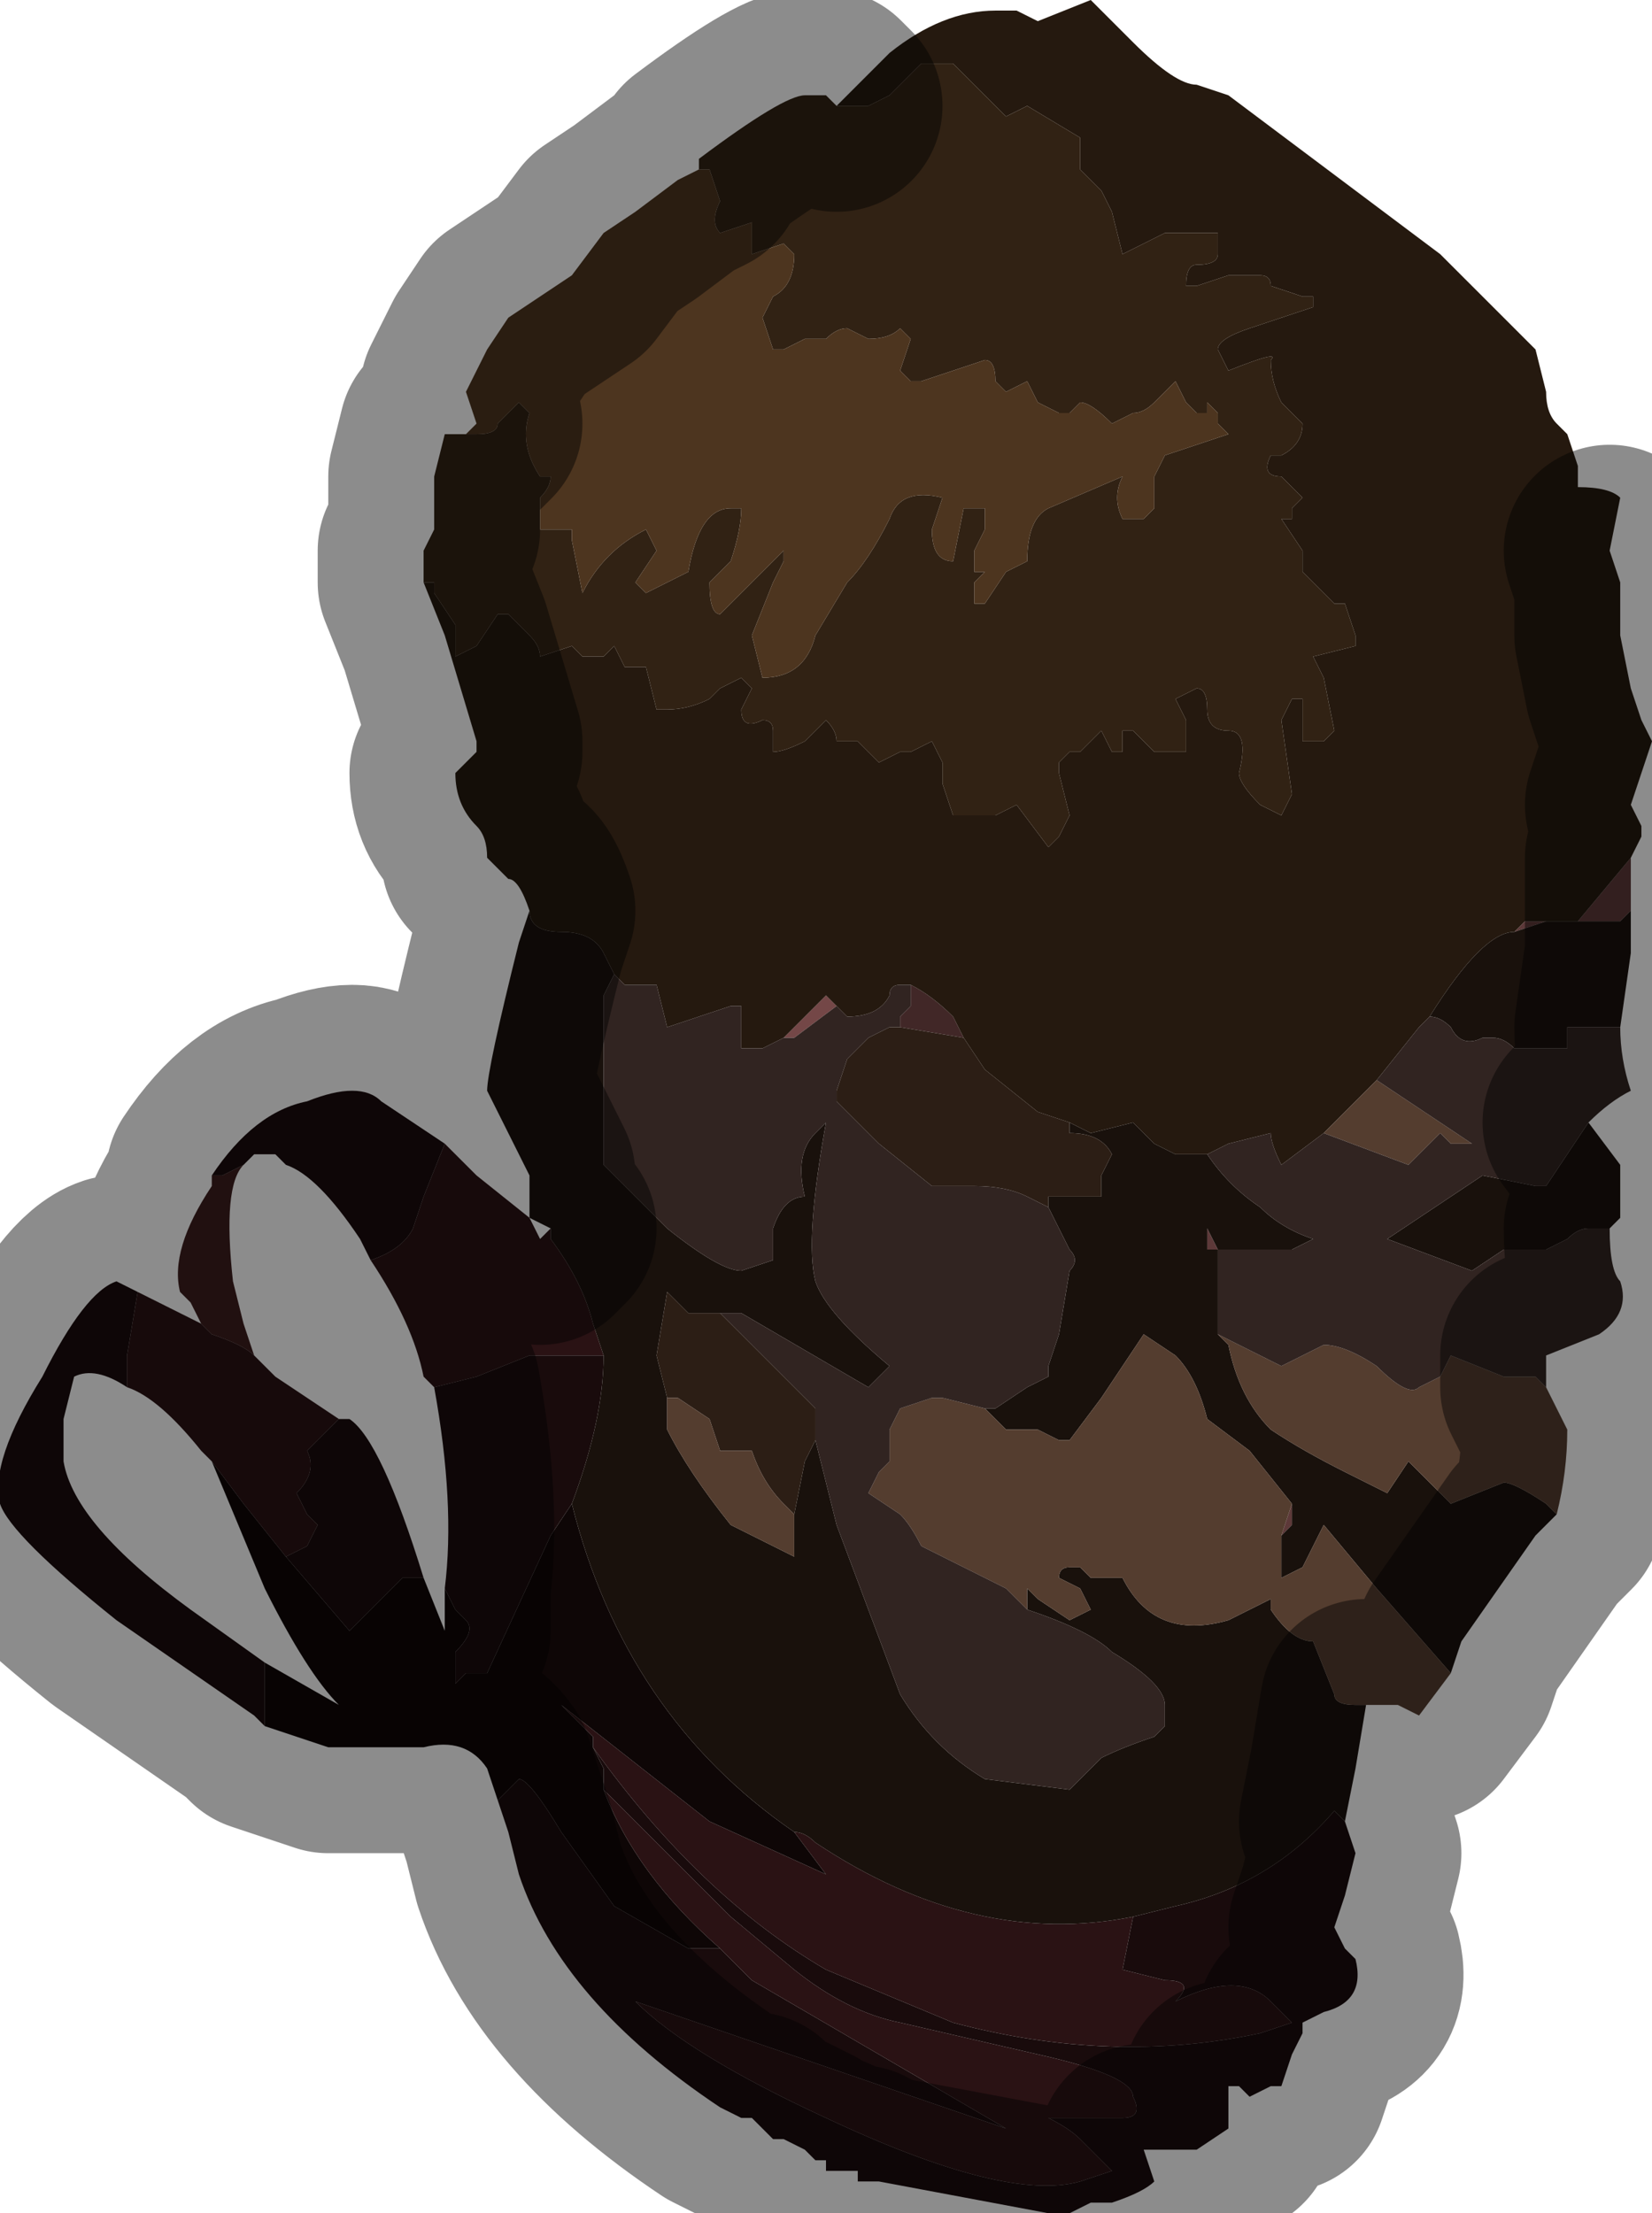 <?xml version="1.0" encoding="UTF-8" standalone="no"?>
<svg xmlns:xlink="http://www.w3.org/1999/xlink" height="10.45px" width="7.8px" xmlns="http://www.w3.org/2000/svg">
  <g transform="matrix(1.0, 0.0, 0.0, 1.0, 5.35, 4.2)">
    <path d="M-1.4 0.55 L-1.4 0.55 -1.6 0.7 -1.65 0.7 -1.6 0.65 -1.45 0.5 -1.4 0.55" fill="#744747" fill-rule="evenodd" stroke="none"/>
    <path d="M-0.8 0.7 L-1.1 0.65 -1.1 0.6 -1.05 0.55 -1.05 0.45 Q-0.95 0.5 -0.85 0.6 L-0.8 0.7" fill="#412727" fill-rule="evenodd" stroke="none"/>
    <path d="M2.35 -0.15 L2.35 0.1 2.3 0.15 2.2 0.15 2.1 0.15 2.35 -0.15 M0.75 2.9 L0.75 3.0 0.7 3.05 0.75 2.9 M1.95 0.15 L1.8 0.2 1.85 0.15 1.95 0.15 M0.4 1.7 L0.35 1.7 0.35 1.6 0.4 1.7" fill="#5d3939" fill-rule="evenodd" stroke="none"/>
    <path d="M-4.4 2.05 L-4.45 1.95 -4.5 1.9 Q-4.55 1.7 -4.35 1.4 L-4.35 1.35 -4.3 1.35 -4.2 1.3 Q-4.3 1.4 -4.25 1.85 L-4.2 2.05 -4.15 2.2 Q-4.2 2.15 -4.35 2.1 L-4.4 2.05" fill="#3c1d1d" fill-rule="evenodd" stroke="none"/>
    <path d="M-1.4 -3.7 L-1.15 -3.95 Q-0.9 -4.15 -0.65 -4.15 L-0.55 -4.15 -0.45 -4.1 -0.2 -4.2 0.0 -4.0 Q0.2 -3.8 0.3 -3.8 L0.45 -3.75 1.45 -3.0 1.65 -2.8 1.9 -2.55 1.95 -2.35 Q1.95 -2.25 2.0 -2.2 L2.05 -2.15 2.1 -2.0 2.1 -1.9 Q2.25 -1.9 2.3 -1.85 L2.25 -1.6 2.3 -1.45 2.3 -1.2 2.35 -0.95 2.4 -0.8 2.45 -0.7 2.4 -0.55 2.35 -0.4 2.4 -0.3 2.4 -0.25 2.35 -0.15 2.1 0.15 2.05 0.15 1.95 0.15 1.85 0.15 1.8 0.2 Q1.65 0.2 1.4 0.6 L1.35 0.65 1.15 0.9 0.9 1.15 0.7 1.3 Q0.65 1.2 0.65 1.15 L0.45 1.2 0.35 1.25 0.2 1.25 0.1 1.2 0.0 1.1 -0.2 1.15 -0.3 1.1 -0.45 1.05 -0.7 0.85 -0.8 0.7 -0.85 0.6 Q-0.95 0.5 -1.05 0.45 L-1.1 0.45 Q-1.15 0.45 -1.15 0.5 -1.2 0.6 -1.35 0.6 L-1.4 0.55 -1.45 0.5 -1.6 0.65 -1.65 0.7 -1.75 0.75 -1.85 0.75 -1.85 0.55 -1.9 0.55 -2.2 0.65 -2.25 0.45 -2.4 0.45 -2.45 0.4 -2.5 0.3 Q-2.55 0.2 -2.7 0.2 -2.85 0.2 -2.85 0.1 L-2.85 0.1 Q-2.9 -0.05 -2.95 -0.05 L-3.0 -0.1 -3.05 -0.15 Q-3.05 -0.25 -3.1 -0.3 -3.2 -0.4 -3.2 -0.55 L-3.15 -0.6 -3.1 -0.65 -3.1 -0.7 -3.25 -1.2 -3.35 -1.45 -3.3 -1.45 -3.3 -1.4 -3.2 -1.25 -3.2 -1.1 -3.1 -1.15 -3.0 -1.3 -2.95 -1.3 -2.85 -1.2 Q-2.8 -1.15 -2.8 -1.1 L-2.65 -1.15 -2.6 -1.1 -2.55 -1.1 -2.5 -1.1 -2.45 -1.15 -2.4 -1.05 -2.3 -1.05 -2.25 -0.85 -2.2 -0.85 -2.2 -0.85 Q-2.1 -0.85 -2.0 -0.9 L-1.95 -0.95 -1.85 -1.0 -1.85 -1.0 -1.8 -0.95 -1.8 -0.95 -1.85 -0.85 Q-1.85 -0.75 -1.75 -0.8 -1.7 -0.8 -1.7 -0.75 L-1.7 -0.65 Q-1.65 -0.65 -1.55 -0.7 L-1.45 -0.8 Q-1.4 -0.75 -1.4 -0.7 L-1.3 -0.7 -1.25 -0.65 -1.2 -0.6 -1.1 -0.65 -1.05 -0.65 -0.95 -0.7 -0.9 -0.6 -0.9 -0.5 -0.85 -0.35 -0.8 -0.35 -0.65 -0.35 -0.55 -0.4 -0.4 -0.2 -0.35 -0.25 -0.3 -0.35 -0.35 -0.55 -0.35 -0.6 -0.3 -0.65 -0.25 -0.65 -0.15 -0.75 -0.1 -0.65 -0.05 -0.65 -0.05 -0.75 0.0 -0.75 0.1 -0.65 0.25 -0.65 0.25 -0.8 0.2 -0.9 0.3 -0.95 Q0.35 -0.95 0.35 -0.85 L0.35 -0.85 Q0.35 -0.75 0.45 -0.75 0.55 -0.75 0.5 -0.55 0.5 -0.5 0.6 -0.4 L0.7 -0.35 0.75 -0.45 0.7 -0.8 0.75 -0.9 0.8 -0.9 0.8 -0.7 0.85 -0.7 0.9 -0.7 0.95 -0.75 0.9 -1.0 0.85 -1.1 1.05 -1.15 1.05 -1.2 1.0 -1.35 0.95 -1.35 0.8 -1.5 0.8 -1.6 0.7 -1.75 0.75 -1.75 0.75 -1.8 0.8 -1.85 0.8 -1.85 0.7 -1.95 Q0.6 -1.95 0.65 -2.05 L0.7 -2.05 Q0.8 -2.1 0.8 -2.2 L0.7 -2.3 Q0.65 -2.4 0.65 -2.5 0.7 -2.55 0.45 -2.45 L0.4 -2.55 Q0.4 -2.6 0.55 -2.65 L0.85 -2.75 0.85 -2.8 0.8 -2.8 0.65 -2.85 Q0.65 -2.9 0.6 -2.9 L0.55 -2.9 0.45 -2.9 0.3 -2.85 0.25 -2.85 Q0.25 -2.95 0.3 -2.95 0.4 -2.95 0.4 -3.0 L0.4 -3.1 0.35 -3.1 0.15 -3.1 -0.05 -3.0 -0.1 -3.2 -0.15 -3.3 -0.25 -3.4 -0.25 -3.55 -0.5 -3.7 -0.6 -3.65 -0.7 -3.75 -0.85 -3.9 -0.9 -3.9 -1.0 -3.9 -1.05 -3.85 -1.15 -3.75 -1.25 -3.7 -1.35 -3.7 -1.4 -3.7" fill="#25190f" fill-rule="evenodd" stroke="none"/>
    <path d="M-3.35 -1.45 L-3.35 -1.6 -3.3 -1.7 -3.3 -1.95 -3.25 -2.15 -3.15 -2.15 -3.1 -2.15 Q-3.0 -2.15 -3.0 -2.2 L-2.9 -2.3 -2.85 -2.25 Q-2.9 -2.1 -2.8 -1.95 L-2.8 -1.95 -2.75 -1.95 Q-2.75 -1.9 -2.8 -1.85 L-2.8 -1.7 -2.65 -1.7 -2.65 -1.65 -2.6 -1.4 Q-2.5 -1.6 -2.3 -1.7 L-2.25 -1.6 -2.35 -1.45 -2.3 -1.4 -2.3 -1.4 -2.2 -1.45 Q-2.1 -1.5 -2.1 -1.5 -2.05 -1.8 -1.9 -1.8 L-1.85 -1.8 Q-1.85 -1.7 -1.9 -1.55 L-2.0 -1.45 Q-2.0 -1.3 -1.95 -1.3 L-1.9 -1.35 -1.8 -1.45 -1.65 -1.6 -1.65 -1.55 -1.7 -1.45 -1.8 -1.2 -1.75 -1.0 Q-1.55 -1.0 -1.5 -1.2 L-1.35 -1.45 Q-1.25 -1.55 -1.15 -1.75 L-1.15 -1.75 Q-1.1 -1.9 -0.9 -1.85 L-0.95 -1.7 Q-0.95 -1.55 -0.85 -1.55 L-0.8 -1.8 -0.7 -1.8 -0.7 -1.7 -0.75 -1.6 -0.75 -1.5 -0.7 -1.5 -0.75 -1.45 -0.75 -1.35 -0.7 -1.35 -0.6 -1.5 -0.5 -1.55 Q-0.5 -1.75 -0.4 -1.8 L-0.05 -1.95 Q-0.1 -1.85 -0.05 -1.75 L0.05 -1.75 0.1 -1.8 0.1 -1.95 0.15 -2.05 0.45 -2.15 0.4 -2.2 0.4 -2.25 0.35 -2.3 0.35 -2.25 0.3 -2.25 0.25 -2.3 0.2 -2.4 0.1 -2.3 Q0.05 -2.25 0.0 -2.25 L-0.1 -2.2 Q-0.2 -2.3 -0.25 -2.3 L-0.3 -2.25 -0.35 -2.25 -0.45 -2.3 -0.5 -2.4 -0.6 -2.35 -0.65 -2.4 Q-0.65 -2.5 -0.7 -2.5 L-1.0 -2.4 -1.05 -2.4 -1.1 -2.45 -1.1 -2.45 -1.05 -2.6 -1.1 -2.65 -1.1 -2.65 Q-1.15 -2.6 -1.25 -2.6 L-1.35 -2.65 Q-1.4 -2.65 -1.45 -2.6 -1.5 -2.6 -1.55 -2.6 L-1.65 -2.55 -1.7 -2.55 -1.75 -2.7 -1.7 -2.8 Q-1.6 -2.85 -1.6 -3.0 L-1.65 -3.05 -1.8 -3.0 -1.8 -3.15 -1.95 -3.1 -1.95 -3.1 Q-2.0 -3.15 -1.95 -3.25 L-2.0 -3.4 -2.05 -3.4 -2.05 -3.45 Q-1.65 -3.75 -1.55 -3.75 L-1.45 -3.75 -1.4 -3.7 -1.4 -3.7 -1.35 -3.7 -1.25 -3.7 -1.15 -3.75 -1.05 -3.85 -1.0 -3.9 -0.9 -3.9 -0.85 -3.9 -0.7 -3.75 -0.6 -3.65 -0.5 -3.7 -0.25 -3.55 -0.25 -3.4 -0.15 -3.3 -0.1 -3.2 -0.05 -3.0 0.15 -3.1 0.35 -3.1 0.4 -3.1 0.4 -3.0 Q0.4 -2.95 0.3 -2.95 0.25 -2.95 0.25 -2.85 L0.3 -2.85 0.45 -2.9 0.55 -2.9 0.6 -2.9 Q0.65 -2.9 0.65 -2.85 L0.8 -2.8 0.85 -2.8 0.85 -2.75 0.55 -2.65 Q0.4 -2.6 0.4 -2.55 L0.45 -2.45 Q0.7 -2.55 0.65 -2.5 0.65 -2.4 0.7 -2.3 L0.8 -2.2 Q0.8 -2.1 0.7 -2.05 L0.65 -2.05 Q0.6 -1.95 0.7 -1.95 L0.8 -1.85 0.8 -1.85 0.75 -1.8 0.75 -1.75 0.7 -1.75 0.8 -1.6 0.8 -1.5 0.95 -1.35 1.0 -1.35 1.05 -1.2 1.05 -1.15 0.85 -1.1 0.9 -1.0 0.95 -0.75 0.9 -0.7 0.85 -0.7 0.8 -0.7 0.8 -0.9 0.75 -0.9 0.7 -0.8 0.75 -0.45 0.7 -0.35 0.6 -0.4 Q0.5 -0.5 0.5 -0.55 0.55 -0.75 0.45 -0.75 0.35 -0.75 0.35 -0.85 L0.35 -0.85 Q0.35 -0.95 0.3 -0.95 L0.2 -0.9 0.25 -0.8 0.25 -0.65 0.1 -0.65 0.0 -0.75 -0.05 -0.75 -0.05 -0.65 -0.1 -0.65 -0.15 -0.75 -0.25 -0.65 -0.3 -0.65 -0.35 -0.6 -0.35 -0.55 -0.3 -0.35 -0.35 -0.25 -0.4 -0.2 -0.55 -0.4 -0.65 -0.35 -0.8 -0.35 -0.85 -0.35 -0.9 -0.5 -0.9 -0.6 -0.95 -0.7 -1.05 -0.65 -1.1 -0.65 -1.2 -0.6 -1.25 -0.65 -1.3 -0.7 -1.4 -0.7 Q-1.4 -0.75 -1.45 -0.8 L-1.55 -0.7 Q-1.65 -0.65 -1.7 -0.65 L-1.7 -0.75 Q-1.7 -0.8 -1.75 -0.8 -1.85 -0.75 -1.85 -0.85 L-1.8 -0.95 -1.8 -0.95 -1.85 -1.0 -1.85 -1.0 -1.95 -0.95 -2.0 -0.9 Q-2.1 -0.85 -2.2 -0.85 L-2.2 -0.85 -2.25 -0.85 -2.3 -1.05 -2.4 -1.05 -2.45 -1.15 -2.5 -1.1 -2.55 -1.1 -2.6 -1.1 -2.65 -1.15 -2.8 -1.1 Q-2.8 -1.15 -2.85 -1.2 L-2.95 -1.3 -3.0 -1.3 -3.1 -1.15 -3.2 -1.1 -3.2 -1.25 -3.3 -1.4 -3.3 -1.45 -3.35 -1.45" fill="#312214" fill-rule="evenodd" stroke="none"/>
    <path d="M-3.15 -2.15 L-3.1 -2.2 -3.15 -2.35 -3.05 -2.55 -2.95 -2.7 -2.8 -2.8 -2.65 -2.9 -2.5 -3.1 -2.35 -3.2 -2.15 -3.35 -2.05 -3.4 -2.0 -3.4 -1.95 -3.25 Q-2.0 -3.15 -1.95 -3.1 L-1.95 -3.1 -1.8 -3.15 -1.8 -3.0 -1.65 -3.05 -1.6 -3.0 Q-1.6 -2.85 -1.7 -2.8 L-1.75 -2.7 -1.7 -2.55 -1.65 -2.55 -1.55 -2.6 Q-1.5 -2.6 -1.45 -2.6 -1.4 -2.65 -1.35 -2.65 L-1.25 -2.6 Q-1.15 -2.6 -1.1 -2.65 L-1.1 -2.65 -1.05 -2.6 -1.1 -2.45 -1.1 -2.45 -1.05 -2.4 -1.0 -2.4 -0.7 -2.5 Q-0.65 -2.5 -0.65 -2.4 L-0.6 -2.35 -0.5 -2.4 -0.45 -2.3 -0.35 -2.25 -0.3 -2.25 -0.25 -2.3 Q-0.2 -2.3 -0.1 -2.2 L0.0 -2.25 Q0.05 -2.25 0.1 -2.3 L0.2 -2.4 0.25 -2.3 0.3 -2.25 0.35 -2.25 0.35 -2.3 0.4 -2.25 0.4 -2.2 0.45 -2.15 0.15 -2.05 0.1 -1.95 0.1 -1.8 0.05 -1.75 -0.05 -1.75 Q-0.1 -1.85 -0.05 -1.95 L-0.4 -1.8 Q-0.5 -1.75 -0.5 -1.55 L-0.6 -1.5 -0.7 -1.35 -0.75 -1.35 -0.75 -1.45 -0.7 -1.5 -0.75 -1.5 -0.75 -1.6 -0.7 -1.7 -0.7 -1.8 -0.8 -1.8 -0.85 -1.55 Q-0.95 -1.55 -0.95 -1.7 L-0.9 -1.85 Q-1.1 -1.9 -1.15 -1.75 L-1.15 -1.75 Q-1.25 -1.55 -1.35 -1.45 L-1.5 -1.2 Q-1.55 -1.0 -1.75 -1.0 L-1.8 -1.2 -1.7 -1.45 -1.65 -1.55 -1.65 -1.6 -1.8 -1.45 -1.9 -1.35 -1.95 -1.3 Q-2.0 -1.3 -2.0 -1.45 L-1.9 -1.55 Q-1.85 -1.7 -1.85 -1.8 L-1.9 -1.8 Q-2.05 -1.8 -2.1 -1.5 -2.1 -1.5 -2.2 -1.45 L-2.3 -1.4 -2.3 -1.4 -2.35 -1.45 -2.25 -1.6 -2.3 -1.7 Q-2.5 -1.6 -2.6 -1.4 L-2.65 -1.65 -2.65 -1.7 -2.8 -1.7 -2.8 -1.85 Q-2.75 -1.9 -2.75 -1.95 L-2.8 -1.95 -2.8 -1.95 Q-2.9 -2.1 -2.85 -2.25 L-2.9 -2.3 -3.0 -2.2 Q-3.0 -2.15 -3.1 -2.15 L-3.15 -2.15" fill="#4d351f" fill-rule="evenodd" stroke="none"/>
    <path d="M-4.7 1.9 Q-4.6 1.95 -4.4 2.05 L-4.35 2.1 Q-4.2 2.15 -4.15 2.2 L-4.05 2.3 -3.75 2.5 -3.75 2.5 -3.9 2.65 Q-3.85 2.75 -3.95 2.85 L-3.9 2.95 -3.85 3.0 -3.9 3.1 -4.0 3.15 -4.2 2.9 -4.35 2.7 -4.4 2.65 Q-4.6 2.4 -4.75 2.35 L-4.75 2.2 -4.7 1.9 M-3.25 1.2 L-3.1 1.35 -2.85 1.55 -2.8 1.65 -2.75 1.6 -2.75 1.65 Q-2.6 1.85 -2.55 2.05 L-2.5 2.2 -2.65 2.2 -2.85 2.2 -3.1 2.3 -3.3 2.35 -3.35 2.3 Q-3.4 2.05 -3.6 1.75 L-3.6 1.75 Q-3.45 1.7 -3.4 1.6 L-3.35 1.45 -3.25 1.2 M-2.5 4.25 L-1.9 4.85 -1.6 5.1 Q-1.35 5.3 -1.1 5.35 L-0.45 5.5 Q0.0 5.6 0.0 5.7 0.05 5.8 -0.05 5.8 L-0.2 5.8 -0.4 5.8 Q-0.3 5.85 -0.25 5.9 L-0.1 6.05 Q-0.1 6.05 -0.25 6.1 -0.6 6.2 -1.45 5.8 -2.1 5.5 -2.35 5.25 L-0.6 5.85 -1.8 5.15 -1.95 5.0 Q-2.35 4.65 -2.5 4.25 M-2.55 4.05 L-2.55 4.0 -2.7 3.85 -2.0 4.4 -1.45 4.65 -1.45 4.65 -1.6 4.45 Q-1.55 4.45 -1.5 4.5 -0.75 5.0 0.0 4.85 L-0.05 5.1 0.15 5.15 Q0.3 5.15 0.2 5.25 0.5 5.1 0.65 5.25 L0.75 5.35 0.6 5.4 Q-0.1 5.55 -0.85 5.35 L-1.45 5.1 Q-2.05 4.75 -2.55 4.05" fill="#2a1214" fill-rule="evenodd" stroke="none"/>
    <path d="M1.0 4.4 L1.05 4.55 1.0 4.75 0.95 4.9 1.0 5.0 1.05 5.05 Q1.1 5.25 0.9 5.3 L0.8 5.35 0.8 5.4 0.75 5.5 0.7 5.65 0.65 5.65 0.55 5.7 0.5 5.65 0.45 5.65 0.45 5.85 0.3 5.95 0.05 5.95 0.1 6.1 Q0.05 6.15 -0.1 6.2 L-0.2 6.2 -0.3 6.25 -0.4 6.25 -1.2 6.1 -1.2 6.1 -1.25 6.1 -1.25 6.1 -1.3 6.1 -1.3 6.05 -1.35 6.05 -1.4 6.05 -1.45 6.05 -1.45 6.0 -1.5 6.0 -1.55 5.95 -1.55 5.95 -1.65 5.9 -1.65 5.9 -1.7 5.9 -1.75 5.85 -1.8 5.8 -1.85 5.8 -1.95 5.75 Q-2.7 5.25 -2.9 4.65 L-2.95 4.45 -2.95 4.45 -3.0 4.3 -2.9 4.2 Q-2.85 4.2 -2.7 4.45 L-2.45 4.8 -2.1 5.0 -1.95 5.0 -1.8 5.15 -0.6 5.85 -2.35 5.25 Q-2.1 5.5 -1.45 5.8 -0.6 6.2 -0.25 6.1 -0.1 6.05 -0.1 6.05 L-0.25 5.9 Q-0.3 5.85 -0.4 5.8 L-0.2 5.8 -0.05 5.8 Q0.05 5.8 0.0 5.7 0.0 5.6 -0.45 5.5 L-1.1 5.35 Q-1.35 5.3 -1.6 5.1 L-1.9 4.85 -2.5 4.25 -2.5 4.15 -2.55 4.05 Q-2.05 4.75 -1.45 5.1 L-0.85 5.35 Q-0.1 5.55 0.6 5.4 L0.75 5.35 0.65 5.25 Q0.5 5.1 0.2 5.25 0.3 5.15 0.15 5.15 L-0.05 5.1 0.0 4.85 0.2 4.8 Q0.65 4.7 0.95 4.35 L1.0 4.4 M-4.1 3.95 L-4.15 3.9 -4.8 3.45 Q-5.3 3.05 -5.35 2.9 -5.4 2.7 -5.15 2.3 -4.95 1.9 -4.8 1.85 L-4.7 1.9 -4.75 2.2 -4.75 2.35 Q-4.9 2.25 -5.0 2.3 L-5.05 2.5 -5.05 2.7 Q-5.0 3.0 -4.45 3.4 L-4.1 3.65 -4.1 3.95 M-4.35 1.35 Q-4.15 1.05 -3.9 1.0 -3.65 0.9 -3.55 1.0 L-3.25 1.2 -3.35 1.45 -3.4 1.6 Q-3.45 1.7 -3.6 1.75 L-3.6 1.75 -3.65 1.65 Q-3.85 1.35 -4.0 1.3 L-4.05 1.25 -4.15 1.25 -4.2 1.3 -4.3 1.35 -4.35 1.35 M-3.3 2.35 L-3.1 2.3 -2.85 2.2 -2.65 2.2 -2.5 2.2 Q-2.5 2.5 -2.65 2.9 L-2.75 3.05 -3.05 3.7 -3.15 3.7 -3.2 3.75 -3.2 3.6 Q-3.1 3.5 -3.15 3.45 L-3.15 3.45 -3.2 3.4 -3.25 3.3 -3.25 3.3 Q-3.2 2.9 -3.3 2.35 M-3.75 2.5 L-3.7 2.5 Q-3.55 2.6 -3.35 3.25 L-3.45 3.25 -3.6 3.4 -3.7 3.5 -4.0 3.15 -3.9 3.1 -3.85 3.0 -3.9 2.95 -3.95 2.85 Q-3.85 2.75 -3.9 2.65 L-3.75 2.5 -3.75 2.5" fill="#190b0c" fill-rule="evenodd" stroke="none"/>
    <path d="M-3.0 4.3 L-3.05 4.15 Q-3.15 4.0 -3.35 4.05 L-3.8 4.05 -4.1 3.95 -4.1 3.65 -3.75 3.85 Q-3.9 3.7 -4.1 3.3 L-4.35 2.7 -4.2 2.9 -4.0 3.15 -3.7 3.5 -3.6 3.4 -3.45 3.25 -3.35 3.25 -3.25 3.5 -3.25 3.3 -3.25 3.3 -3.2 3.4 -3.15 3.45 -3.15 3.45 Q-3.1 3.5 -3.2 3.6 L-3.2 3.75 -3.15 3.7 -3.05 3.7 -2.75 3.05 -2.65 2.9 Q-2.4 3.9 -1.6 4.45 L-1.6 4.45 -1.45 4.65 -1.45 4.65 -2.0 4.4 -2.7 3.85 -2.55 4.0 -2.55 4.05 -2.5 4.15 -2.5 4.25 Q-2.35 4.65 -1.95 5.0 L-2.1 5.0 -2.45 4.8 -2.7 4.45 Q-2.85 4.2 -2.9 4.2 L-3.0 4.3 M-3.25 3.5 L-3.25 3.5 -3.25 3.5" fill="#0e0606" fill-rule="evenodd" stroke="none"/>
    <path d="M2.35 0.1 L2.35 0.3 2.3 0.65 2.15 0.65 2.05 0.65 2.05 0.75 1.9 0.75 1.8 0.75 Q1.75 0.7 1.7 0.7 L1.65 0.7 Q1.55 0.75 1.5 0.65 1.45 0.6 1.4 0.6 1.65 0.2 1.8 0.2 L1.95 0.15 2.05 0.15 2.1 0.15 2.2 0.15 2.3 0.15 2.35 0.1 M2.15 1.1 L2.3 1.3 2.3 1.55 2.25 1.6 2.15 1.6 Q2.1 1.6 2.05 1.65 L1.95 1.7 1.85 1.7 1.75 1.7 1.6 1.8 1.2 1.65 1.65 1.35 1.9 1.4 1.95 1.4 2.05 1.25 2.15 1.1 M2.0 2.95 L1.9 3.05 1.55 3.55 1.5 3.7 1.15 3.3 0.9 3.0 0.8 3.2 0.7 3.25 0.7 3.05 0.75 3.0 0.75 2.9 0.55 2.65 0.35 2.5 Q0.3 2.3 0.2 2.2 L0.05 2.1 -0.15 2.4 -0.3 2.6 -0.35 2.6 -0.45 2.55 -0.6 2.55 -0.7 2.45 -0.65 2.45 -0.5 2.35 -0.4 2.3 -0.4 2.25 -0.35 2.1 -0.3 1.8 Q-0.25 1.75 -0.3 1.7 L-0.35 1.6 -0.4 1.5 -0.4 1.5 -0.4 1.45 -0.3 1.45 -0.15 1.45 -0.15 1.35 -0.1 1.25 Q-0.15 1.15 -0.3 1.15 L-0.3 1.1 -0.2 1.15 0.0 1.1 0.1 1.2 0.2 1.25 0.35 1.25 Q0.45 1.4 0.6 1.5 0.7 1.6 0.85 1.65 L0.75 1.7 0.55 1.7 0.4 1.7 0.4 2.1 0.45 2.15 Q0.5 2.4 0.65 2.55 0.8 2.65 1.0 2.75 L1.2 2.85 1.3 2.7 1.4 2.8 1.5 2.9 1.75 2.8 Q1.8 2.8 1.95 2.9 L2.0 2.95 M1.1 3.85 L1.05 4.15 1.0 4.4 0.95 4.35 Q0.65 4.7 0.2 4.8 L0.0 4.85 Q-0.75 5.0 -1.5 4.5 -1.55 4.45 -1.6 4.45 L-1.6 4.45 Q-2.4 3.9 -2.65 2.9 -2.5 2.5 -2.5 2.2 L-2.55 2.05 Q-2.6 1.85 -2.75 1.65 L-2.75 1.6 -2.85 1.55 -2.85 1.35 -3.05 0.95 Q-3.05 0.85 -2.9 0.25 L-2.85 0.1 Q-2.85 0.2 -2.7 0.2 -2.55 0.2 -2.5 0.3 L-2.45 0.4 -2.5 0.5 -2.5 1.3 -2.2 1.6 Q-1.95 1.8 -1.85 1.8 L-1.85 1.8 -1.7 1.75 -1.7 1.6 Q-1.65 1.45 -1.55 1.45 -1.6 1.25 -1.5 1.15 L-1.4 1.05 -1.45 1.1 Q-1.55 1.65 -1.5 1.85 -1.45 2.0 -1.15 2.25 L-1.25 2.35 -1.85 2.0 -1.9 2.0 -1.95 2.0 -2.1 2.0 -2.2 1.9 -2.25 2.2 -2.2 2.4 -2.2 2.55 Q-2.1 2.75 -1.9 3.0 L-1.6 3.15 -1.6 2.95 -1.55 2.7 -1.5 2.6 -1.5 2.6 -1.4 3.0 -1.1 3.8 Q-0.95 4.05 -0.7 4.2 L-0.3 4.25 Q-0.25 4.2 -0.15 4.1 -0.05 4.05 0.1 4.0 L0.15 3.95 0.15 3.85 Q0.15 3.75 -0.1 3.6 -0.2 3.5 -0.5 3.4 L-0.5 3.3 -0.45 3.35 -0.3 3.45 -0.2 3.4 -0.2 3.4 -0.25 3.3 -0.35 3.25 -0.35 3.25 Q-0.35 3.2 -0.3 3.2 L-0.3 3.2 -0.25 3.2 -0.2 3.25 -0.05 3.25 Q0.1 3.55 0.45 3.45 L0.65 3.35 0.65 3.4 Q0.75 3.55 0.85 3.55 L0.95 3.8 Q0.95 3.85 1.05 3.85 L1.1 3.85 M0.4 1.7 L0.35 1.6 0.35 1.7 0.4 1.7" fill="#19110c" fill-rule="evenodd" stroke="none"/>
    <path d="M-0.3 1.1 L-0.3 1.15 Q-0.15 1.15 -0.1 1.25 L-0.15 1.35 -0.15 1.45 -0.3 1.45 -0.4 1.45 -0.4 1.5 Q-0.5 1.45 -0.5 1.45 -0.6 1.4 -0.75 1.4 L-0.95 1.4 -1.2 1.2 -1.4 1.0 -1.4 0.95 -1.35 0.8 -1.25 0.7 -1.15 0.65 -1.1 0.65 -0.8 0.7 -0.7 0.85 -0.45 1.05 -0.3 1.1 M-1.95 2.0 L-1.7 2.25 -1.5 2.45 -1.5 2.6 -1.5 2.6 -1.55 2.7 -1.6 2.95 -1.65 2.9 Q-1.75 2.8 -1.8 2.65 L-1.95 2.65 -2.0 2.5 -2.15 2.4 -2.2 2.4 -2.25 2.2 -2.2 1.9 -2.1 2.0 -1.95 2.0" fill="#2c1e15" fill-rule="evenodd" stroke="none"/>
    <path d="M1.95 2.35 L2.05 2.55 Q2.05 2.75 2.0 2.95 L1.95 2.9 Q1.8 2.8 1.75 2.8 L1.5 2.9 1.4 2.8 1.3 2.7 1.2 2.85 1.0 2.75 Q0.8 2.65 0.65 2.55 0.5 2.4 0.45 2.15 L0.4 2.1 0.7 2.25 0.9 2.15 Q1.0 2.15 1.15 2.25 1.3 2.4 1.35 2.35 L1.45 2.3 1.5 2.2 1.75 2.3 1.9 2.3 1.95 2.35 M1.5 3.7 L1.35 3.9 1.25 3.85 1.1 3.85 1.05 3.85 Q0.95 3.85 0.95 3.8 L0.85 3.55 Q0.75 3.55 0.65 3.4 L0.65 3.35 0.45 3.45 Q0.1 3.55 -0.05 3.25 L-0.2 3.25 -0.25 3.2 -0.3 3.2 -0.3 3.2 Q-0.35 3.2 -0.35 3.25 L-0.35 3.25 -0.25 3.3 -0.2 3.4 -0.2 3.4 -0.3 3.45 -0.45 3.35 -0.5 3.3 -0.5 3.4 -0.5 3.4 -0.6 3.3 -1.0 3.1 Q-1.05 3.0 -1.1 2.95 L-1.25 2.85 -1.2 2.75 -1.15 2.7 -1.15 2.55 -1.1 2.45 -0.95 2.4 -0.9 2.4 -0.7 2.45 -0.6 2.55 -0.45 2.55 -0.35 2.6 -0.3 2.6 -0.15 2.4 0.05 2.1 0.2 2.2 Q0.3 2.3 0.35 2.5 L0.55 2.65 0.75 2.9 0.7 3.05 0.7 3.25 0.8 3.2 0.9 3.0 1.15 3.3 1.5 3.7 M-2.2 2.4 L-2.15 2.4 -2.0 2.5 -1.95 2.65 -1.8 2.65 Q-1.75 2.8 -1.65 2.9 L-1.6 2.95 -1.6 3.15 -1.9 3.0 Q-2.1 2.75 -2.2 2.55 L-2.2 2.4 M1.15 0.9 L1.6 1.2 1.5 1.2 1.45 1.15 1.35 1.25 1.3 1.3 0.9 1.15 1.15 0.9" fill="#543d2f" fill-rule="evenodd" stroke="none"/>
    <path d="M2.3 0.65 Q2.3 0.8 2.35 0.95 2.25 1.0 2.15 1.1 L2.05 1.25 1.95 1.4 1.9 1.4 1.65 1.35 1.2 1.65 1.6 1.8 1.75 1.7 1.85 1.7 1.95 1.7 2.05 1.65 Q2.1 1.6 2.15 1.6 L2.25 1.6 Q2.25 1.8 2.3 1.85 2.35 2.0 2.2 2.1 L1.95 2.2 1.95 2.35 1.9 2.3 1.75 2.3 1.5 2.2 1.45 2.3 1.35 2.35 Q1.3 2.4 1.15 2.25 1.0 2.15 0.9 2.15 L0.7 2.25 0.4 2.1 0.4 1.7 0.55 1.7 0.75 1.7 0.85 1.65 Q0.7 1.6 0.6 1.5 0.45 1.4 0.35 1.25 L0.45 1.2 0.65 1.15 Q0.65 1.2 0.7 1.3 L0.9 1.15 1.3 1.3 1.35 1.25 1.45 1.15 1.5 1.2 1.6 1.2 1.15 0.9 1.35 0.65 1.4 0.6 Q1.45 0.6 1.5 0.65 1.55 0.75 1.65 0.7 L1.7 0.7 Q1.75 0.7 1.8 0.75 L1.9 0.75 2.05 0.75 2.05 0.65 2.15 0.65 2.3 0.65 M-0.4 1.5 L-0.4 1.5 -0.35 1.6 -0.3 1.7 Q-0.25 1.75 -0.3 1.8 L-0.35 2.1 -0.4 2.25 -0.4 2.3 -0.5 2.35 -0.65 2.45 -0.7 2.45 -0.9 2.4 -0.95 2.4 -1.1 2.45 -1.15 2.55 -1.15 2.7 -1.2 2.75 -1.25 2.85 -1.1 2.95 Q-1.05 3.0 -1.0 3.1 L-0.6 3.3 -0.5 3.4 -0.5 3.4 Q-0.2 3.5 -0.1 3.6 0.15 3.75 0.15 3.85 L0.15 3.95 0.1 4.0 Q-0.05 4.05 -0.15 4.1 -0.25 4.2 -0.3 4.25 L-0.7 4.2 Q-0.95 4.05 -1.1 3.8 L-1.4 3.0 -1.5 2.6 -1.5 2.45 -1.7 2.25 -1.95 2.0 -1.9 2.0 -1.85 2.0 -1.25 2.35 -1.15 2.25 Q-1.45 2.0 -1.5 1.85 -1.55 1.65 -1.45 1.1 L-1.4 1.05 -1.5 1.15 Q-1.6 1.25 -1.55 1.45 -1.65 1.45 -1.7 1.6 L-1.7 1.75 -1.85 1.8 -1.85 1.8 Q-1.95 1.8 -2.2 1.6 L-2.5 1.3 -2.5 0.5 -2.45 0.4 -2.4 0.45 -2.25 0.45 -2.2 0.65 -1.9 0.55 -1.85 0.55 -1.85 0.75 -1.75 0.75 -1.65 0.7 -1.6 0.7 -1.4 0.55 -1.4 0.55 -1.35 0.6 Q-1.2 0.6 -1.15 0.5 -1.15 0.45 -1.1 0.45 L-1.05 0.45 -1.05 0.55 -1.1 0.6 -1.1 0.65 -1.15 0.65 -1.25 0.7 -1.35 0.8 -1.4 0.95 -1.4 1.0 -1.2 1.2 -0.95 1.4 -0.75 1.4 Q-0.6 1.4 -0.5 1.45 -0.5 1.45 -0.4 1.5" fill="#312421" fill-rule="evenodd" stroke="none"/>
    <path d="M2.25 -1.6 L2.3 -1.45 2.3 -1.2 2.35 -0.95 2.4 -0.8 2.45 -0.7 2.4 -0.55 2.35 -0.4 2.4 -0.3 2.4 -0.25 2.35 -0.15 2.35 0.1 2.35 0.3 2.3 0.65 Q2.3 0.8 2.35 0.95 2.25 1.0 2.15 1.1 L2.3 1.3 2.3 1.55 2.25 1.6 Q2.25 1.8 2.3 1.85 2.35 2.0 2.2 2.1 L1.95 2.2 1.95 2.35 2.05 2.55 Q2.05 2.75 2.0 2.95 L1.9 3.05 1.55 3.55 1.5 3.7 1.35 3.9 1.25 3.85 1.1 3.85 1.05 4.15 1.0 4.4 1.05 4.55 1.0 4.75 0.95 4.9 1.0 5.0 1.05 5.05 Q1.1 5.25 0.9 5.3 L0.8 5.35 0.8 5.4 0.75 5.5 0.7 5.65 0.65 5.65 0.55 5.7 0.5 5.65 0.45 5.65 0.45 5.85 0.3 5.95 0.05 5.95 0.1 6.1 Q0.05 6.15 -0.1 6.2 L-0.2 6.2 -0.3 6.25 -0.4 6.25 -1.2 6.1 -1.2 6.1 -1.25 6.1 -1.25 6.1 -1.3 6.1 -1.3 6.05 -1.35 6.05 -1.4 6.05 -1.45 6.05 -1.45 6.0 -1.5 6.0 -1.55 5.95 -1.55 5.95 -1.65 5.9 -1.65 5.9 -1.7 5.9 -1.75 5.85 -1.8 5.8 -1.85 5.8 -1.95 5.75 Q-2.7 5.25 -2.9 4.65 L-2.95 4.45 -2.95 4.45 -3.0 4.3 -3.05 4.15 Q-3.15 4.0 -3.35 4.05 L-3.8 4.05 -4.1 3.95 -4.15 3.9 -4.8 3.45 Q-5.3 3.05 -5.35 2.9 -5.4 2.7 -5.15 2.3 -4.95 1.9 -4.8 1.85 L-4.7 1.9 Q-4.6 1.95 -4.4 2.05 L-4.45 1.95 -4.5 1.9 Q-4.55 1.7 -4.35 1.4 L-4.35 1.35 Q-4.15 1.05 -3.9 1.0 -3.65 0.9 -3.55 1.0 L-3.25 1.2 -3.1 1.35 -2.85 1.55 -2.85 1.35 -3.05 0.95 Q-3.05 0.85 -2.9 0.25 L-2.85 0.1 -2.85 0.1 Q-2.9 -0.05 -2.95 -0.05 L-3.0 -0.1 -3.05 -0.15 Q-3.05 -0.25 -3.1 -0.3 -3.2 -0.4 -3.2 -0.55 L-3.15 -0.6 -3.1 -0.65 -3.1 -0.7 -3.25 -1.2 -3.35 -1.45 -3.35 -1.6 -3.3 -1.7 -3.3 -1.95 -3.25 -2.15 -3.15 -2.15 -3.1 -2.2 -3.15 -2.35 -3.05 -2.55 -2.95 -2.7 -2.8 -2.8 -2.65 -2.9 -2.5 -3.1 -2.35 -3.2 -2.15 -3.35 -2.05 -3.4 -2.05 -3.45 Q-1.65 -3.75 -1.55 -3.75 L-1.45 -3.75 -1.4 -3.7 M-3.6 1.75 Q-3.4 2.05 -3.35 2.3 L-3.3 2.35 Q-3.2 2.9 -3.25 3.3 L-3.25 3.5 -3.25 3.5 -3.25 3.5 -3.35 3.25 Q-3.55 2.6 -3.7 2.5 L-3.75 2.5 -4.05 2.3 -4.15 2.2 -4.2 2.05 -4.25 1.85 Q-4.3 1.4 -4.2 1.3 L-4.15 1.25 -4.05 1.25 -4.0 1.3 Q-3.85 1.35 -3.65 1.65 L-3.6 1.75 M-2.75 1.6 L-2.8 1.65 -2.85 1.55 -2.75 1.6 M-4.75 2.35 Q-4.6 2.4 -4.4 2.65 L-4.35 2.7 -4.1 3.3 Q-3.9 3.7 -3.75 3.85 L-4.1 3.65 -4.45 3.4 Q-5.0 3.0 -5.05 2.7 L-5.05 2.5 -5.0 2.3 Q-4.9 2.25 -4.75 2.35 Z" fill="none" stroke="#000000" stroke-linecap="round" stroke-linejoin="round" stroke-opacity="0.451" stroke-width="1.0"/>
  </g>
</svg>
